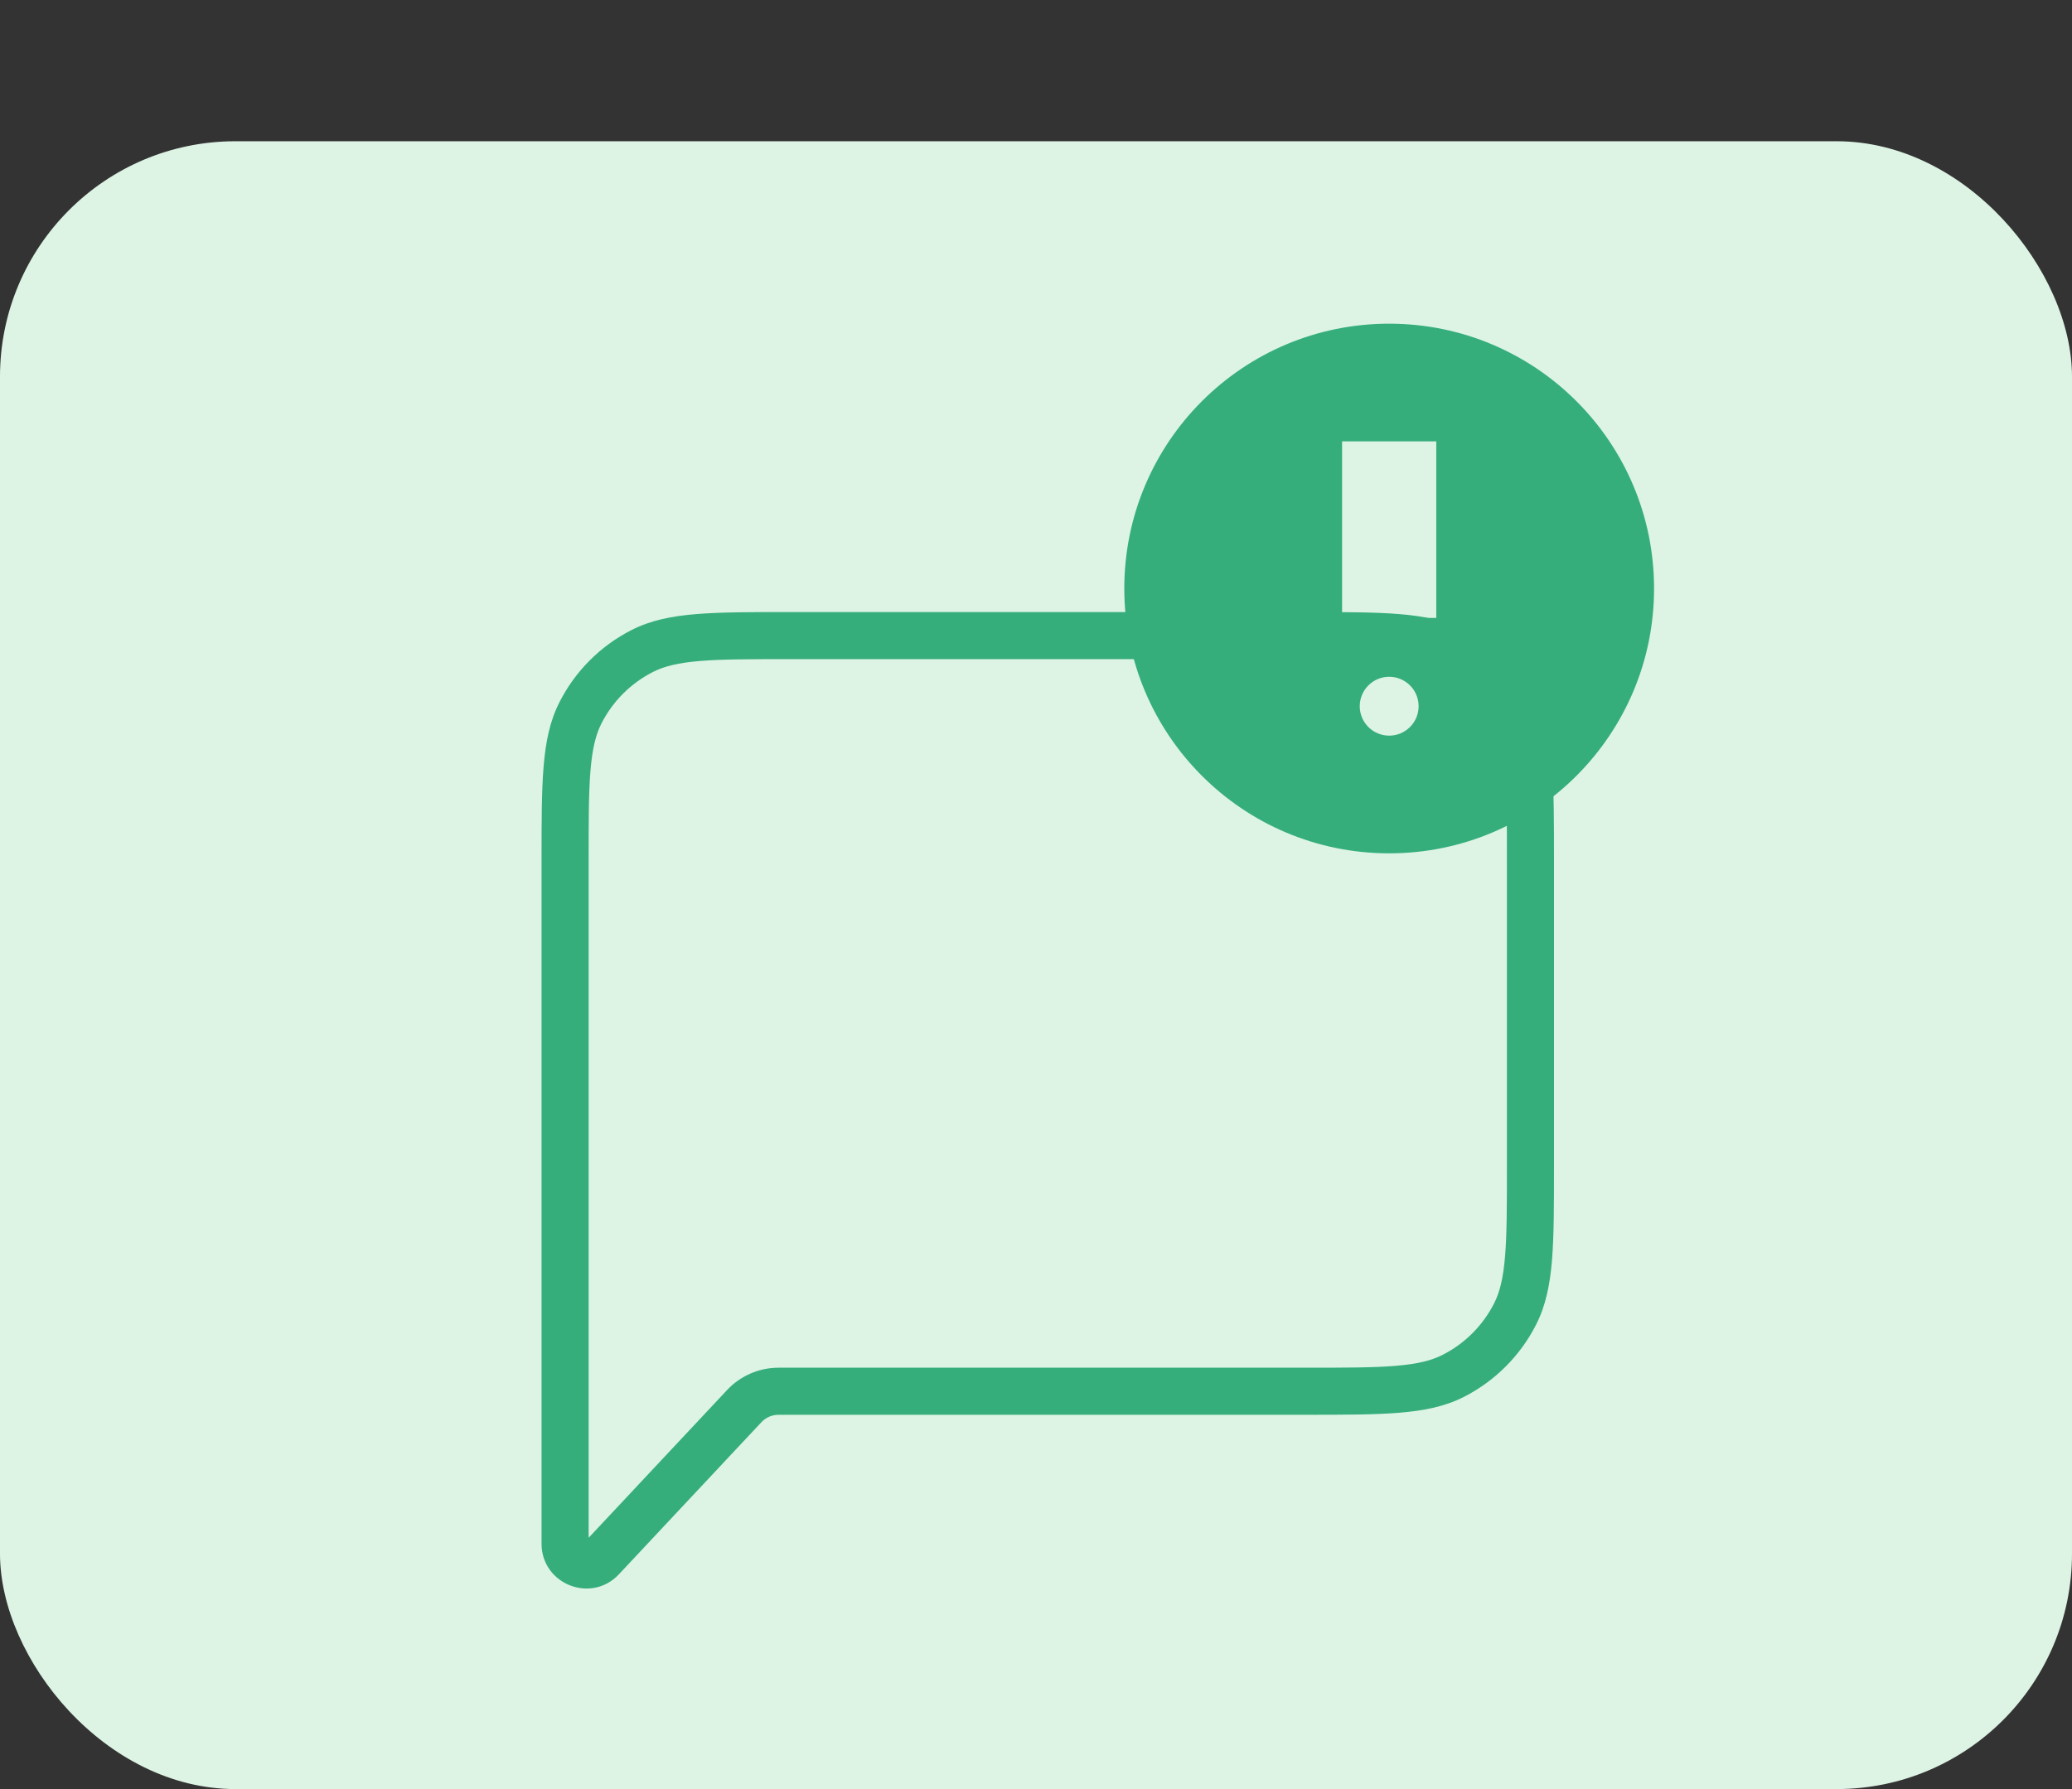 <svg width="44" height="38" viewBox="0 0 44 38" fill="none" xmlns="http://www.w3.org/2000/svg">
<rect x="0" y="0" width="44" height="38" fill="#333333" stroke="none"/>
<rect y="3" width="44" height="35" rx="5" fill="#DDF4E5"/>
<path fill-rule="evenodd" clip-rule="evenodd" d="M23.875 12.5C23.875 9.393 26.393 6.875 29.5 6.875C32.607 6.875 35.125 9.393 35.125 12.5C35.125 15.607 32.607 18.125 29.5 18.125C26.393 18.125 23.875 15.607 23.875 12.5ZM28.875 15C28.875 14.655 29.155 14.375 29.5 14.375C29.845 14.375 30.125 14.655 30.125 15C30.125 15.345 29.845 15.625 29.5 15.625C29.155 15.625 28.875 15.345 28.875 15ZM28.5 9.375V13.125H30.5V9.375H28.5Z" fill="#36AE7C"/>
<path d="M12.327 15.138L12.773 15.365L12.327 15.138ZM12.778 33.096L12.414 32.754H12.414L12.778 33.096ZM30.862 29.223L31.089 29.669L30.862 29.223ZM32.173 27.912L32.618 28.139L32.173 27.912ZM32.173 15.138L32.618 14.911V14.911L32.173 15.138ZM30.862 13.827L30.635 14.273V14.273L30.862 13.827ZM13.638 13.827L13.865 14.273L13.638 13.827ZM15.804 29.866L15.439 29.525L15.804 29.866ZM12.5 18.3C12.5 17.452 12.5 16.846 12.539 16.37C12.578 15.901 12.651 15.604 12.773 15.365L11.882 14.911C11.676 15.314 11.586 15.758 11.543 16.289C11.5 16.814 11.5 17.468 11.5 18.3H12.5ZM12.5 22.255V18.3H11.5V22.255H12.5ZM11.5 22.255V29.55H12.5V22.255H11.5ZM11.5 29.55V32.788H12.5V29.55H11.5ZM11.5 32.788C11.5 33.65 12.555 34.067 13.143 33.438L12.414 32.754C12.413 32.755 12.414 32.754 12.414 32.754C12.413 32.755 12.414 32.754 12.414 32.754C12.414 32.754 12.414 32.754 12.414 32.754C12.414 32.754 12.414 32.754 12.414 32.754C12.414 32.754 12.414 32.754 12.414 32.754C12.415 32.753 12.415 32.753 12.416 32.752C12.418 32.751 12.42 32.749 12.423 32.748C12.429 32.744 12.436 32.742 12.442 32.741C12.455 32.738 12.464 32.74 12.468 32.742C12.473 32.744 12.481 32.748 12.488 32.759C12.492 32.764 12.496 32.771 12.498 32.777C12.499 32.78 12.499 32.783 12.5 32.785C12.5 32.786 12.5 32.787 12.5 32.788C12.5 32.788 12.5 32.788 12.5 32.788C12.5 32.788 12.5 32.788 12.5 32.788C12.5 32.788 12.5 32.788 12.5 32.788C12.5 32.788 12.5 32.788 12.5 32.788H11.5ZM13.143 33.438L16.169 30.208L15.439 29.525L12.414 32.754L13.143 33.438ZM27.7 29.05H16.534V30.05H27.7V29.05ZM30.635 28.777C30.396 28.899 30.099 28.972 29.63 29.011C29.154 29.05 28.548 29.05 27.7 29.05V30.05C28.532 30.05 29.186 30.05 29.711 30.007C30.242 29.964 30.686 29.874 31.089 29.669L30.635 28.777ZM31.727 27.685C31.488 28.155 31.105 28.538 30.635 28.777L31.089 29.669C31.747 29.333 32.283 28.797 32.618 28.139L31.727 27.685ZM32 24.75C32 25.598 32 26.204 31.961 26.68C31.922 27.149 31.849 27.446 31.727 27.685L32.618 28.139C32.824 27.736 32.914 27.292 32.958 26.761C33 26.236 33 25.582 33 24.75H32ZM32 18.3V24.75H33V18.3H32ZM31.727 15.365C31.849 15.604 31.922 15.901 31.961 16.37C32 16.846 32 17.452 32 18.3H33C33 17.468 33 16.814 32.958 16.289C32.914 15.758 32.824 15.314 32.618 14.911L31.727 15.365ZM30.635 14.273C31.105 14.512 31.488 14.895 31.727 15.365L32.618 14.911C32.283 14.252 31.747 13.717 31.089 13.382L30.635 14.273ZM27.7 14C28.548 14 29.154 14 29.63 14.039C30.099 14.078 30.396 14.151 30.635 14.273L31.089 13.382C30.686 13.176 30.242 13.086 29.711 13.043C29.186 13 28.532 13 27.7 13V14ZM16.8 14H27.7V13H16.8V14ZM13.865 14.273C14.104 14.151 14.401 14.078 14.87 14.039C15.345 14 15.952 14 16.8 14V13C15.968 13 15.314 13 14.789 13.043C14.258 13.086 13.814 13.176 13.411 13.382L13.865 14.273ZM12.773 15.365C13.012 14.895 13.395 14.512 13.865 14.273L13.411 13.382C12.752 13.717 12.217 14.252 11.882 14.911L12.773 15.365ZM16.169 30.208C16.263 30.107 16.395 30.05 16.534 30.05V29.05C16.119 29.05 15.722 29.222 15.439 29.525L16.169 30.208Z" fill="#36AE7C"/>
</svg>
